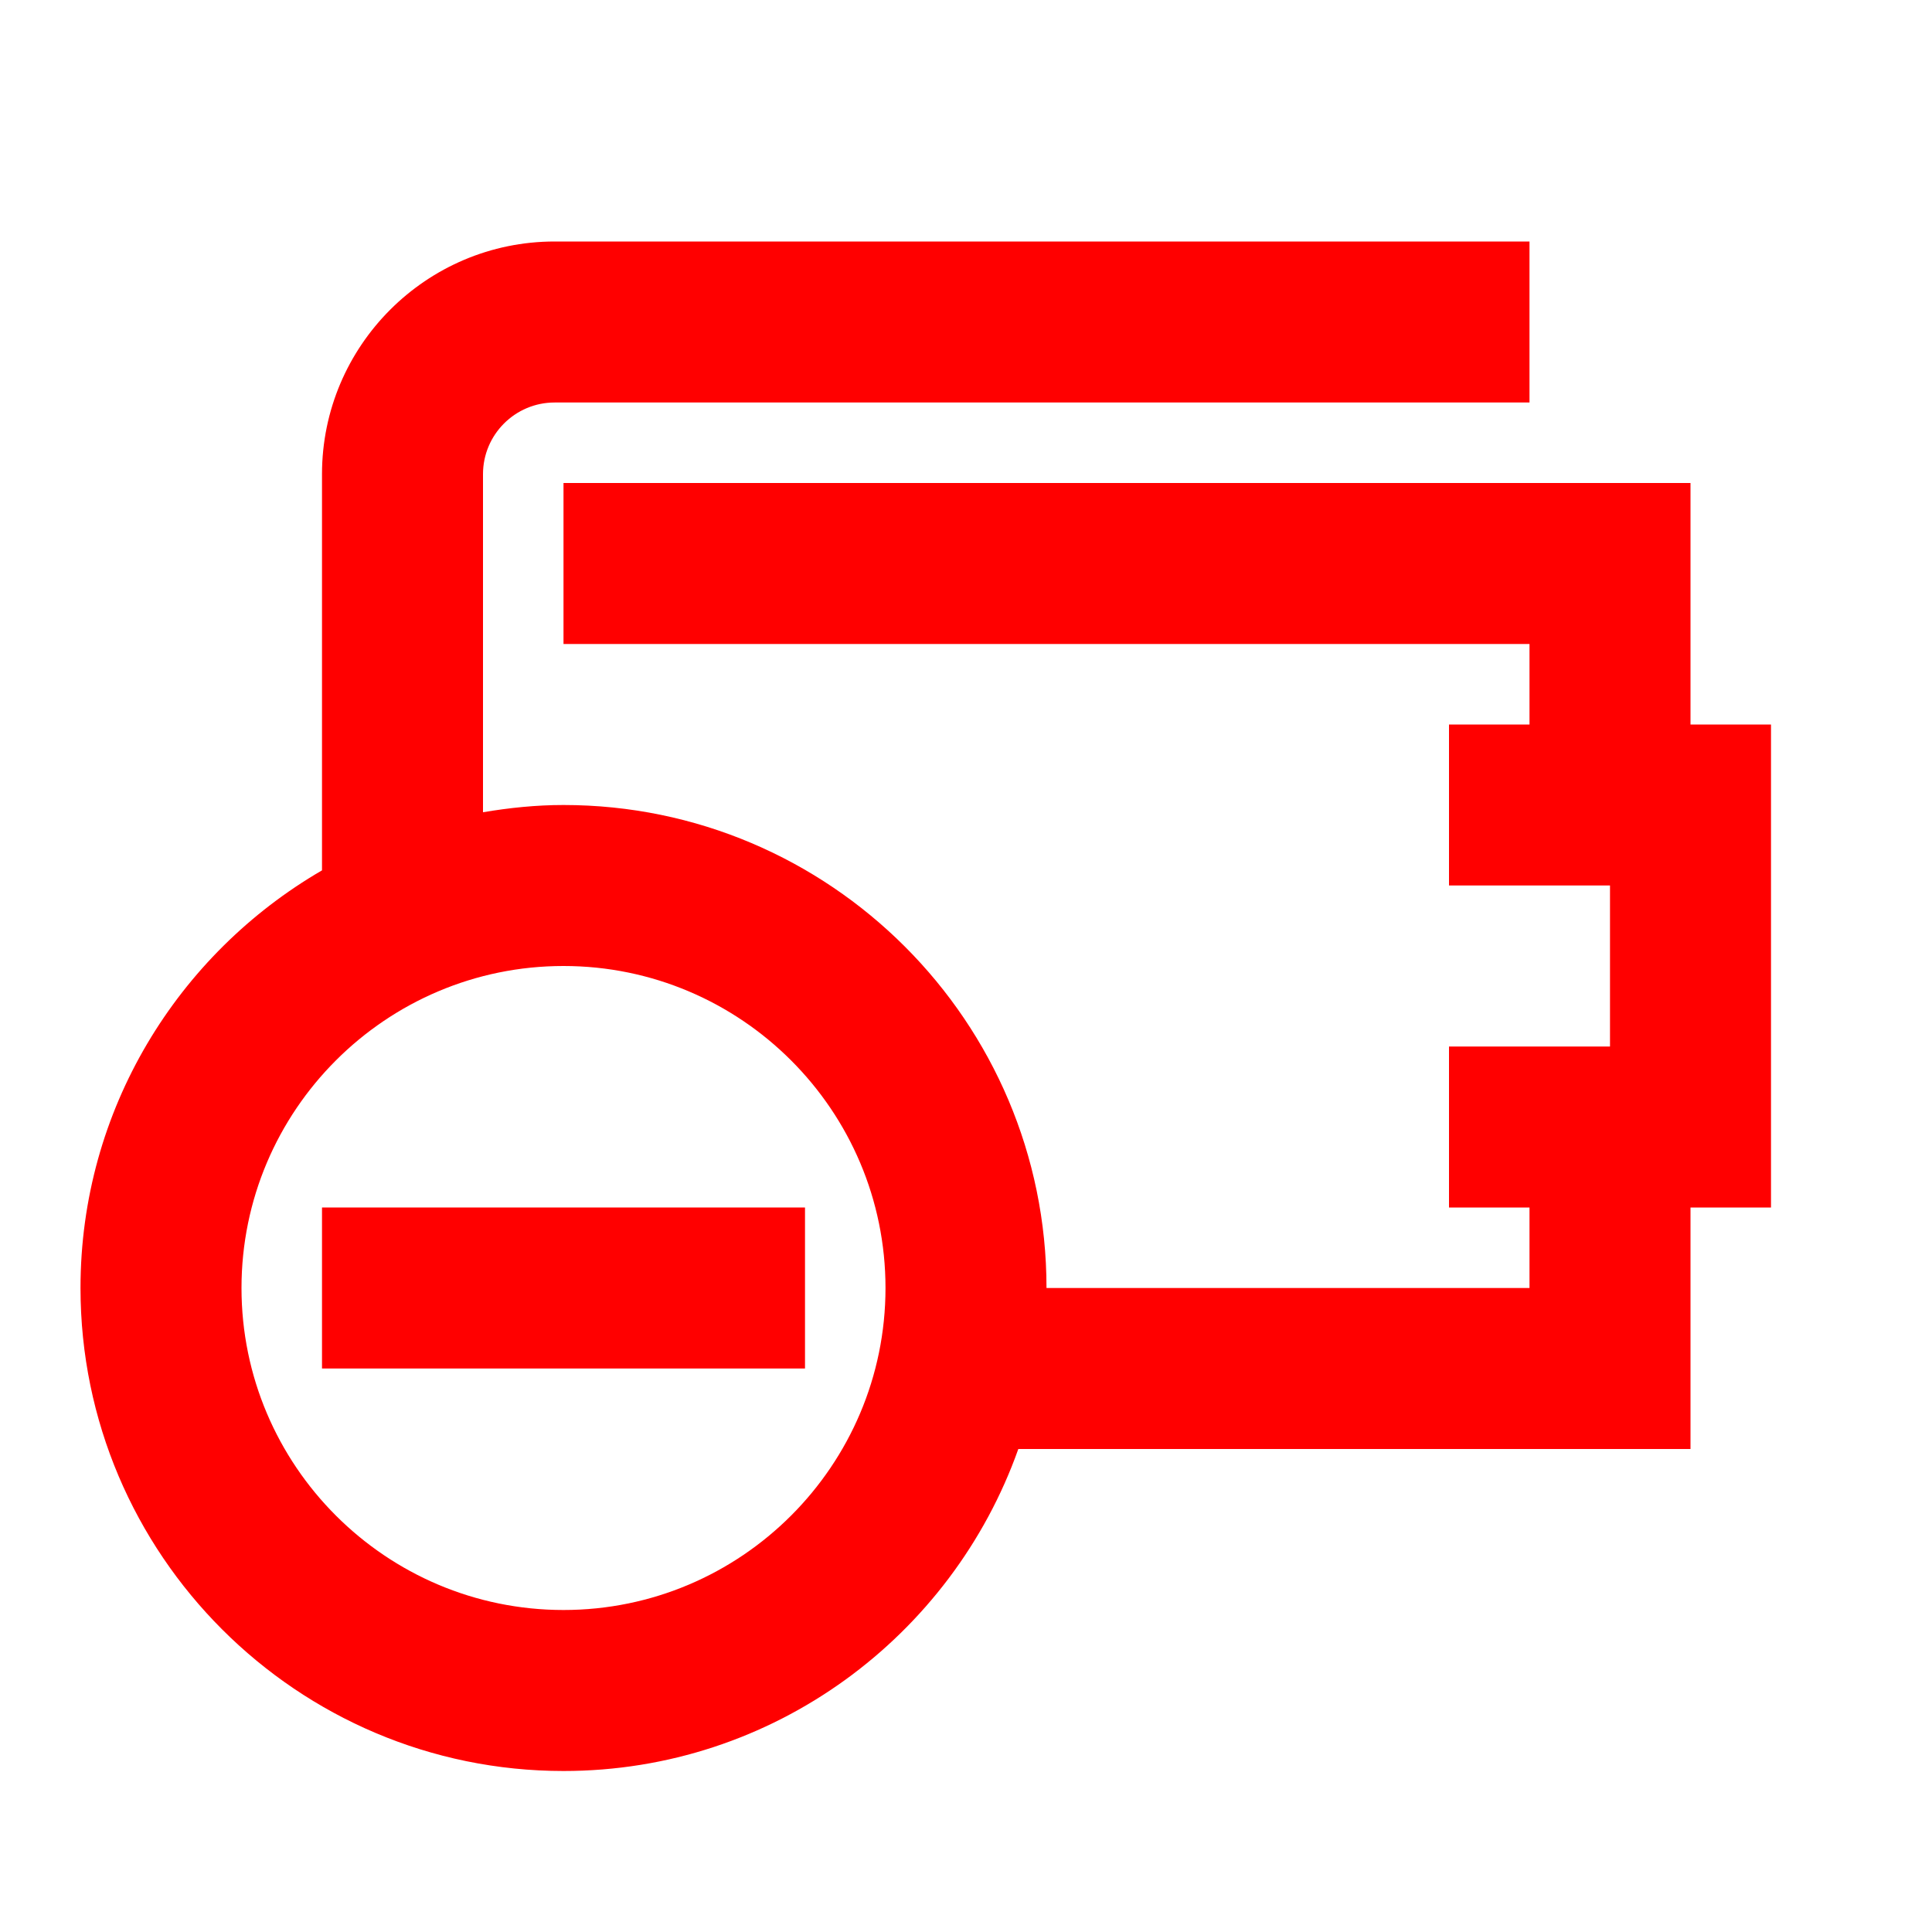 <?xml version="1.0" encoding="UTF-8"?>
<svg width="24px" height="24px" viewBox="0 0 24 24" version="1.1" xmlns="http://www.w3.org/2000/svg" xmlns:xlink="http://www.w3.org/1999/xlink">
    <!-- Generator: Sketch 50.2 (55047) - http://www.bohemiancoding.com/sketch -->
    <title>wallet-minus-24</title>
    <desc>Created with Sketch.</desc>
    <defs></defs>
    <g id="wallet-minus-24" stroke="none" stroke-width="1" fill="none" fill-rule="evenodd">
        <g transform="translate(1, 3)" fill="#FF0000" fill-rule="nonzero">
            <path d="M2,13 C2,10.794 3.794,9 6,9 C8.206,9 10,10.794 10,13 C10,15.206 8.206,17 6,17 C3.794,17 2,15.206 2,13 Z M21,6 L20,6 L20,3 L6,3 L6,5 L18,5 L18,6 L17,6 L17,8 L19,8 L19,10 L17,10 L17,12 L18,12 L18,13 L12,13 C12,9.691 9.309,7 6,7 C5.659,7 5.326,7.035 5,7.09 L5,2.89 C5,2.399 5.399,2 5.89,2 L18,2 L18,0 L5.89,0 C4.296,0 3,1.296 3,2.89 L3,7.812 C1.21,8.851 -4.80004019e-08,10.785 -4.80004019e-08,13 C-4.80004019e-08,16.309 2.691,19 6,19 C8.607,19 10.824,17.327 11.65,15 L20,15 L20,12 L21,12 L21,6 Z" id="Fill-1"></path>
            <polygon id="Fill-3" points="3 12 3 14 9 14 9 12"></polygon>
        </g>
    </g>
</svg>